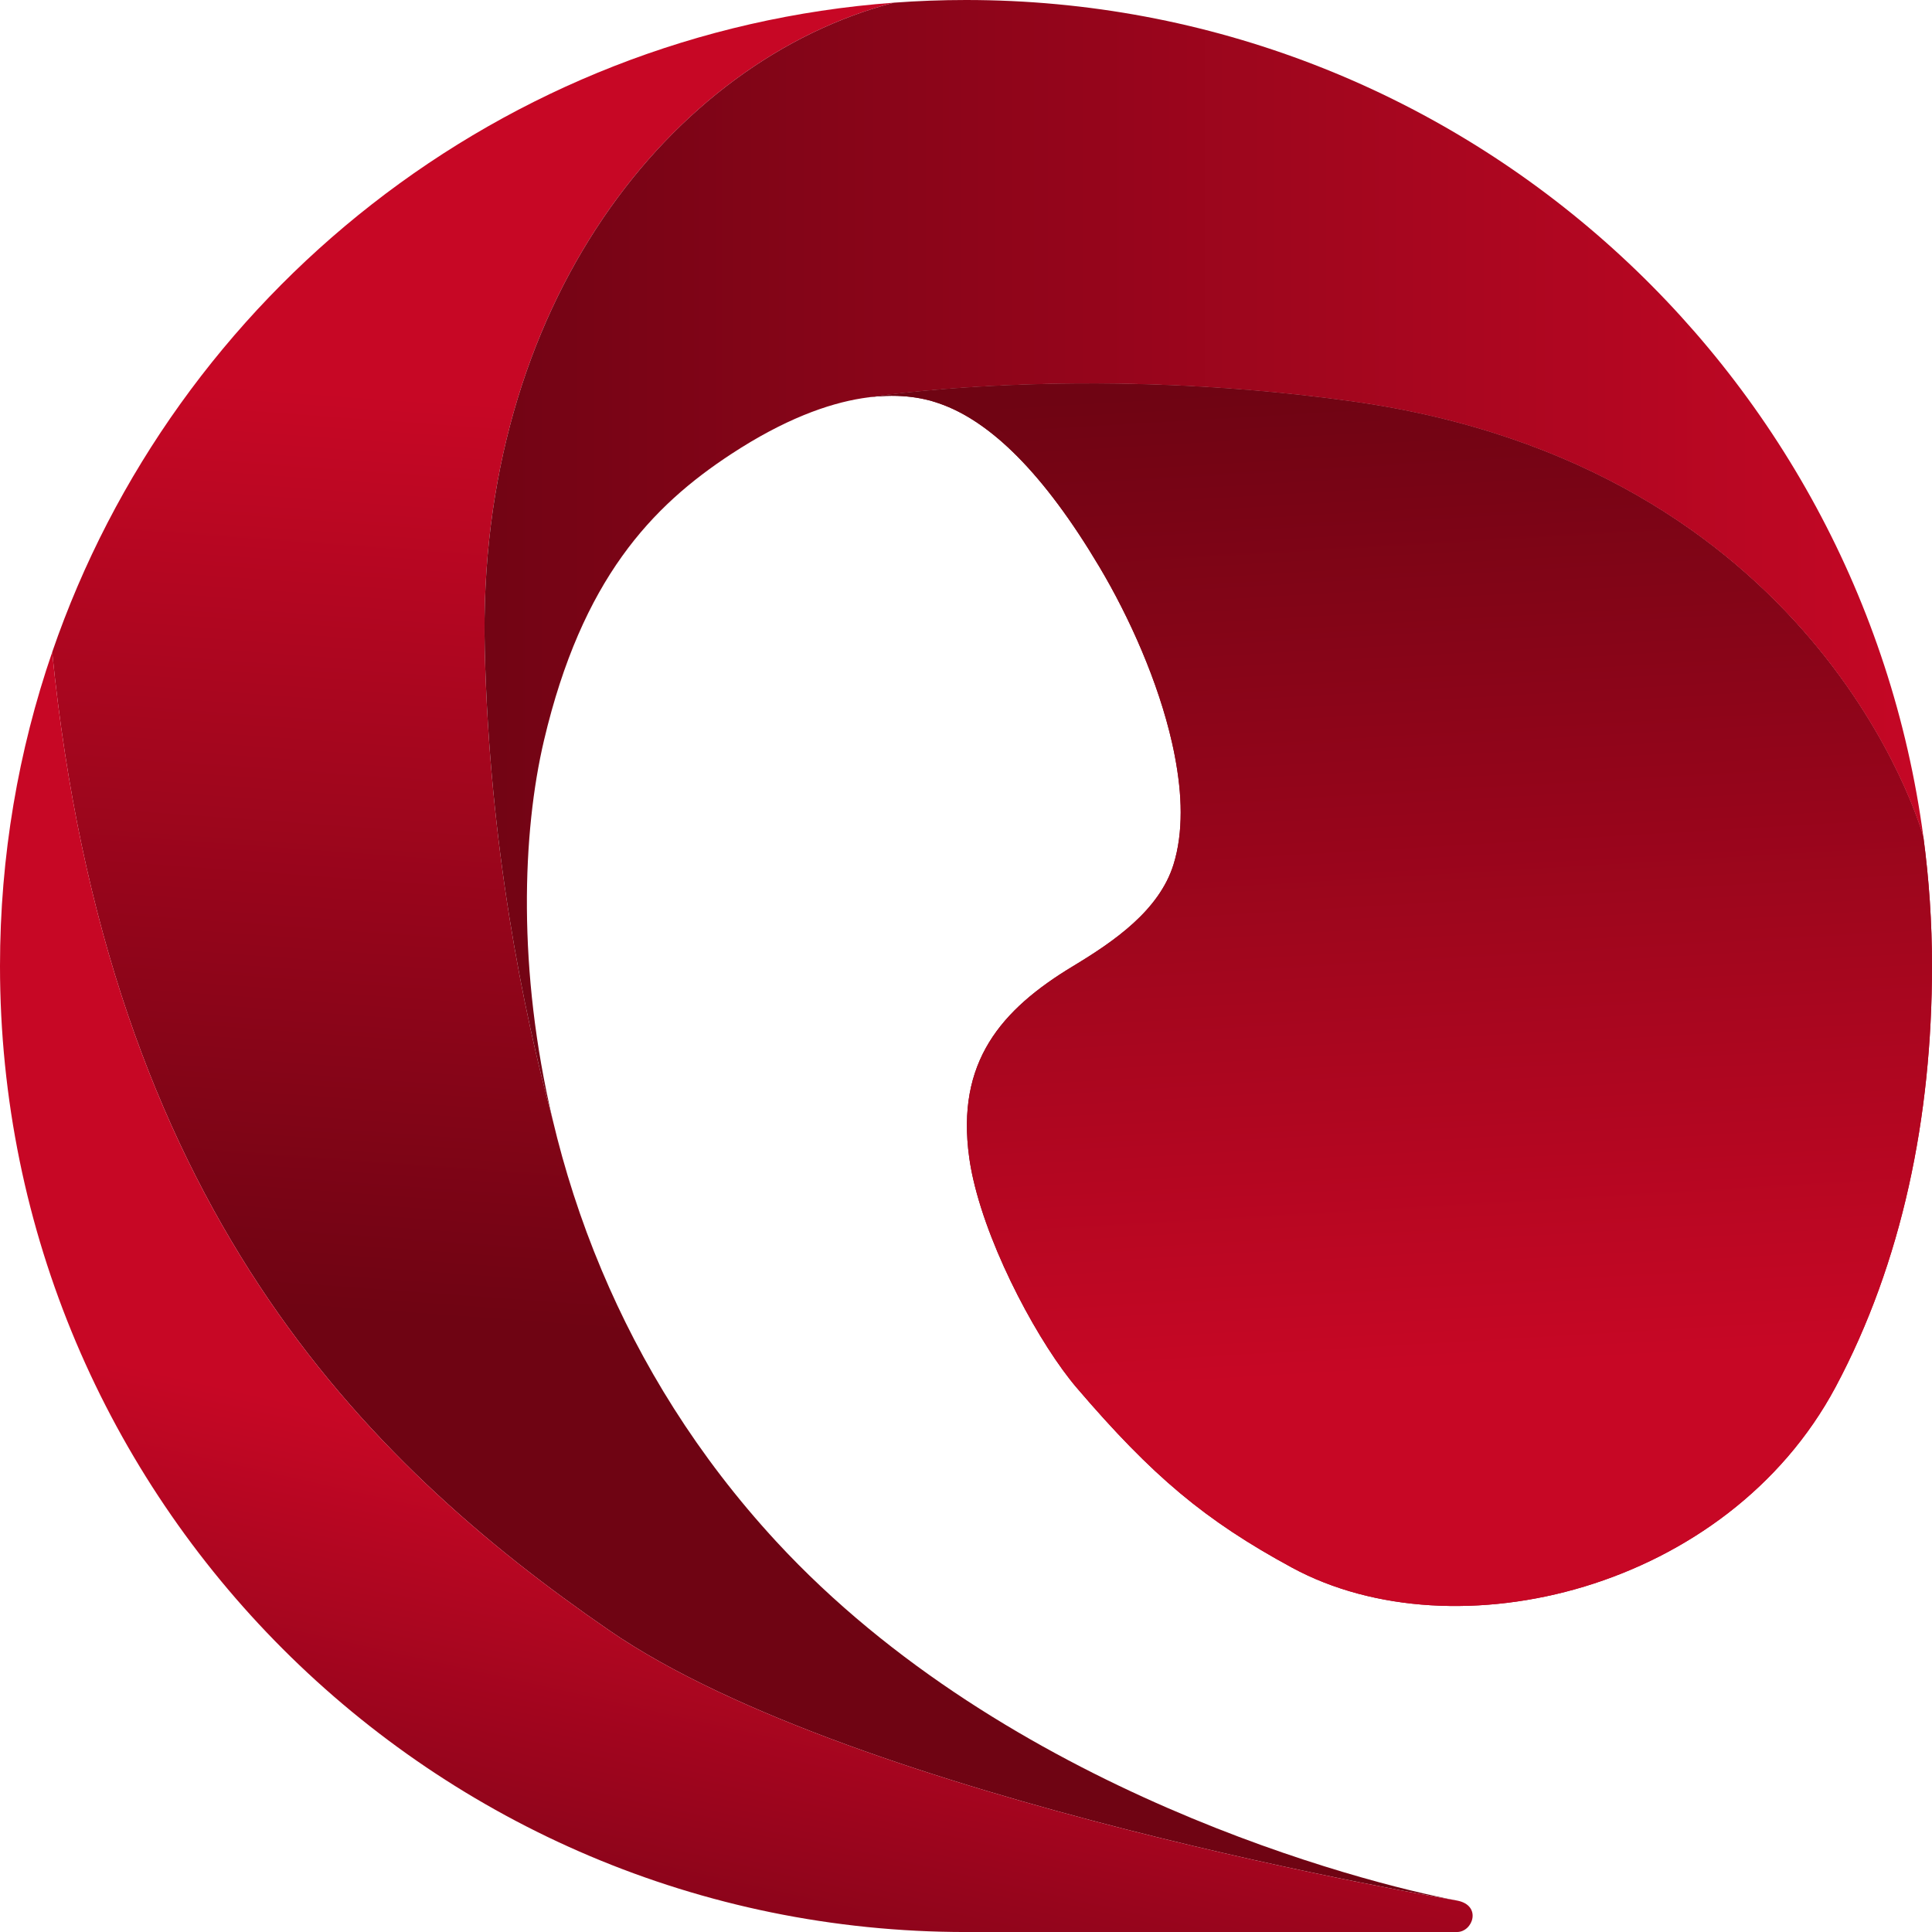 <?xml version="1.0" encoding="UTF-8" standalone="no"?>
<!-- Generator: Adobe Illustrator 17.0.0, SVG Export Plug-In . SVG Version: 6.00 Build 0)  -->

<svg
   version="1.1"
   id="Layer_1"
   x="0px"
   y="0px"
   width="97.44"
   height="97.441"
   viewBox="0 0 97.44 97.441"
   enable-background="new 0 0 421.191 97.441"
   xml:space="preserve"
   sodipodi:docname="telecall-icone.svg"
   inkscape:version="1.1.2 (0a00cf5339, 2022-02-04, custom)"
   xmlns:inkscape="http://www.inkscape.org/namespaces/inkscape"
   xmlns:sodipodi="http://sodipodi.sourceforge.net/DTD/sodipodi-0.dtd"
   xmlns:xlink="http://www.w3.org/1999/xlink"
   xmlns="http://www.w3.org/2000/svg"
   xmlns:svg="http://www.w3.org/2000/svg"><defs
   id="defs160" /><sodipodi:namedview
   id="namedview158"
   pagecolor="#505050"
   bordercolor="#eeeeee"
   borderopacity="1"
   inkscape:pageshadow="0"
   inkscape:pageopacity="0"
   inkscape:pagecheckerboard="0"
   showgrid="false"
   inkscape:lockguides="false"
   inkscape:zoom="1.3687377"
   inkscape:cx="199.81915"
   inkscape:cy="-19.360905"
   inkscape:window-width="1366"
   inkscape:window-height="746"
   inkscape:window-x="0"
   inkscape:window-y="22"
   inkscape:window-maximized="1"
   inkscape:current-layer="g125" />
<g
   id="g125">
	
	
	
	
	
	
	
	
	<g
   id="g41">
		<g
   id="g39">
			<defs
   id="defs19">
				<rect
   id="SVGID_1_"
   x="2.632"
   y="0.136"
   width="70.848"
   height="95.718" />
			</defs>
			<clipPath
   id="SVGID_2_">
				<use
   xlink:href="#SVGID_1_"
   overflow="visible"
   id="use21"
   x="0"
   y="0"
   width="100%"
   height="100%" />
			</clipPath>
			<g
   clip-path="url(#SVGID_2_)"
   id="g37">
				<defs
   id="defs25">
					<path
   id="SVGID_3_"
   d="M 45.081,0.135 C 25.313,1.594 8.827,14.85 2.632,32.891 5.419,60.8 18.284,73.664 30.747,82.242 43.209,90.818 73.48,95.853 73.48,95.853 68.749,94.966 50.787,90.343 39.151,77.746 35.159,73.421 32.312,68.74 30.349,64.07 c 0.001,0.004 0.002,0.008 0.002,0.008 0,0 -10e-4,-0.004 -0.002,-0.008 C 29.272,61.515 28.463,58.962 27.874,56.474 26.368,50.908 24.688,42.626 24.449,32.79 24.023,15.368 33.871,3.059 45.081,0.135" />
				</defs>
				<clipPath
   id="SVGID_4_">
					<use
   xlink:href="#SVGID_3_"
   overflow="visible"
   id="use27"
   x="0"
   y="0"
   width="100%"
   height="100%" />
				</clipPath>
				
					<linearGradient
   id="SVGID_5_"
   gradientUnits="userSpaceOnUse"
   x1="-5.893"
   y1="101.902"
   x2="-4.893"
   y2="101.902"
   gradientTransform="matrix(3.196,-46.224,-46.224,-3.196,4765.87,120.896)">
					<stop
   offset="0"
   style="stop-color:#6F0413"
   id="stop30" />
					<stop
   offset="1"
   style="stop-color:#C70725"
   id="stop32" />
				</linearGradient>
				<polygon
   clip-path="url(#SVGID_4_)"
   fill="url(#SVGID_5_)"
   points="80.066,0.591 73.143,100.728 -3.954,95.398 2.969,-4.74 "
   id="polygon35"
   style="fill:url(#SVGID_5_)" />
			</g>
		</g>
	</g>
	<g
   id="g66">
		<g
   id="g64">
			<defs
   id="defs44">
				<rect
   id="SVGID_6_"
   x="0"
   y="32.892"
   width="74.272"
   height="64.55" />
			</defs>
			<clipPath
   id="SVGID_7_">
				<use
   xlink:href="#SVGID_6_"
   overflow="visible"
   id="use46"
   x="0"
   y="0"
   width="100%"
   height="100%" />
			</clipPath>
			<g
   clip-path="url(#SVGID_7_)"
   id="g62">
				<defs
   id="defs50">
					<path
   id="SVGID_8_"
   d="M 2.632,32.891 C 0.927,37.853 0,43.179 0,48.72 0,75.628 21.813,97.441 48.719,97.441 H 73.48 c 0.812,0 1.275,-1.35 0,-1.588 0,0 -30.271,-5.035 -42.733,-13.611 C 18.284,73.664 5.419,60.8 2.632,32.891" />
				</defs>
				<clipPath
   id="SVGID_9_">
					<use
   xlink:href="#SVGID_8_"
   overflow="visible"
   id="use52"
   x="0"
   y="0"
   width="100%"
   height="100%" />
				</clipPath>
				
					<linearGradient
   id="SVGID_10_"
   gradientUnits="userSpaceOnUse"
   x1="-5.743"
   y1="101.82"
   x2="-4.743"
   y2="101.82"
   gradientTransform="matrix(4.889,-21.847,-21.847,-4.889,2282.731,469.425)">
					<stop
   offset="0"
   style="stop-color:#850419"
   id="stop55" />
					<stop
   offset="1"
   style="stop-color:#C70725"
   id="stop57" />
				</linearGradient>
				<polygon
   clip-path="url(#SVGID_9_)"
   fill="url(#SVGID_10_)"
   points="88.511,35.97 71.19,113.372 -13.756,94.363 3.565,16.961 "
   id="polygon60"
   style="fill:url(#SVGID_10_)" />
			</g>
		</g>
	</g>
	<g
   id="g91">
		<g
   id="g89">
			<defs
   id="defs69">
				<rect
   id="SVGID_11_"
   x="24.435"
   y="0"
   width="72.573"
   height="56.475" />
			</defs>
			<clipPath
   id="SVGID_12_">
				<use
   xlink:href="#SVGID_11_"
   overflow="visible"
   id="use71"
   x="0"
   y="0"
   width="100%"
   height="100%" />
			</clipPath>
			<g
   clip-path="url(#SVGID_12_)"
   id="g87">
				<defs
   id="defs75">
					<path
   id="SVGID_13_"
   d="M 68.137,20.237 C 91.65,23.497 96.865,41.711 97.008,42.23 93.835,18.391 73.427,0 48.719,0 47.496,0 46.283,0.046 45.081,0.135 33.871,3.059 24.023,15.368 24.449,32.79 c 0.239,9.836 1.919,18.118 3.425,23.684 -1.787,-7.548 -1.532,-14.495 -0.438,-19.133 1.918,-8.136 5.439,-11.82 9.45,-14.446 2.656,-1.74 4.85,-2.532 6.6,-2.81 0.214,-0.036 10.906,-1.753 24.651,0.152" />
				</defs>
				<clipPath
   id="SVGID_14_">
					<use
   xlink:href="#SVGID_13_"
   overflow="visible"
   id="use77"
   x="0"
   y="0"
   width="100%"
   height="100%" />
				</clipPath>
				
					<linearGradient
   id="SVGID_15_"
   gradientUnits="userSpaceOnUse"
   x1="-5.917"
   y1="102.063"
   x2="-4.917"
   y2="102.063"
   gradientTransform="matrix(72.573,0,0,-72.573,453.873,7435.232)">
					<stop
   offset="0"
   style="stop-color:#720414"
   id="stop80" />
					<stop
   offset="1"
   style="stop-color:#C50725"
   id="stop82" />
				</linearGradient>
				<rect
   x="24.023"
   y="0"
   clip-path="url(#SVGID_14_)"
   fill="url(#SVGID_15_)"
   width="72.985"
   height="56.474"
   id="rect85"
   style="fill:url(#SVGID_15_)" />
			</g>
		</g>
	</g>
	<g
   id="g123">
		<g
   id="g121">
			<defs
   id="defs94">
				<rect
   id="SVGID_16_"
   x="43.486"
   y="19.341"
   width="53.954"
   height="61.659" />
			</defs>
			<clipPath
   id="SVGID_17_">
				<use
   xlink:href="#SVGID_16_"
   overflow="visible"
   id="use96"
   x="0"
   y="0"
   width="100%"
   height="100%" />
			</clipPath>
			<g
   clip-path="url(#SVGID_17_)"
   id="g119">
				<defs
   id="defs100">
					<path
   id="SVGID_18_"
   d="M 97.008,42.23 C 96.865,41.711 91.65,23.497 68.137,20.237 54.392,18.332 43.7,20.049 43.486,20.085 c 1.713,-0.272 3.001,-0.051 3.886,0.263 2.596,0.899 5.286,3.553 8.076,8.242 1.525,2.563 2.972,5.803 3.667,8.886 0.05,0.218 0.095,0.436 0.136,0.652 0.187,0.977 0.297,1.933 0.297,2.838 0,0.945 -0.112,1.836 -0.364,2.642 -0.724,2.312 -3.003,3.876 -5.054,5.113 -3.664,2.209 -5.914,4.849 -5.248,9.657 0.049,0.358 0.119,0.733 0.207,1.114 0.855,3.726 3.384,8.361 5.223,10.51 3.8,4.439 6.449,6.675 10.851,9.062 8.236,4.463 21.958,1.115 27.418,-9.117 3.355,-6.291 4.859,-13.615 4.859,-21.227 0,-2.2 -0.148,-4.366 -0.432,-6.49" />
				</defs>
				<linearGradient
   id="SVGID_19_"
   gradientUnits="userSpaceOnUse"
   x1="43.486"
   y1="50.17"
   x2="97.44"
   y2="50.17">
					<stop
   offset="0"
   style="stop-color:#6F0413"
   id="stop102" />
					<stop
   offset="1"
   style="stop-color:#C70725"
   id="stop104" />
				</linearGradient>
				<use
   xlink:href="#SVGID_18_"
   overflow="visible"
   fill="url(#SVGID_19_)"
   id="use107"
   x="0"
   y="0"
   width="100%"
   height="100%"
   style="fill:url(#SVGID_19_)" />
				<clipPath
   id="SVGID_20_">
					<use
   xlink:href="#SVGID_18_"
   overflow="visible"
   id="use109"
   x="0"
   y="0"
   width="100%"
   height="100%" />
				</clipPath>
				
					<linearGradient
   id="SVGID_21_"
   gradientUnits="userSpaceOnUse"
   x1="-6.083"
   y1="102.102"
   x2="-5.083"
   y2="102.102"
   gradientTransform="matrix(3.361,50.111,50.111,-3.361,-5027.615,667.133)">
					<stop
   offset="0"
   style="stop-color:#6F0413"
   id="stop112" />
					<stop
   offset="1"
   style="stop-color:#C70725"
   id="stop114" />
				</linearGradient>
				<polygon
   clip-path="url(#SVGID_20_)"
   fill="url(#SVGID_21_)"
   points="43.728,87.13 39.133,18.624 97.198,14.73 101.793,83.235 "
   id="polygon117"
   style="fill:url(#SVGID_21_)" />
			</g>
		</g>
	</g>
</g>
<g
   id="g127">
</g>
<g
   id="g129">
</g>
<g
   id="g131">
</g>
<g
   id="g133">
</g>
<g
   id="g135">
</g>
<g
   id="g137">
</g>
<g
   id="g139">
</g>
<g
   id="g141">
</g>
<g
   id="g143">
</g>
<g
   id="g145">
</g>
<g
   id="g147">
</g>
<g
   id="g149">
</g>
<g
   id="g151">
</g>
<g
   id="g153">
</g>
<g
   id="g155">
</g>
</svg>
